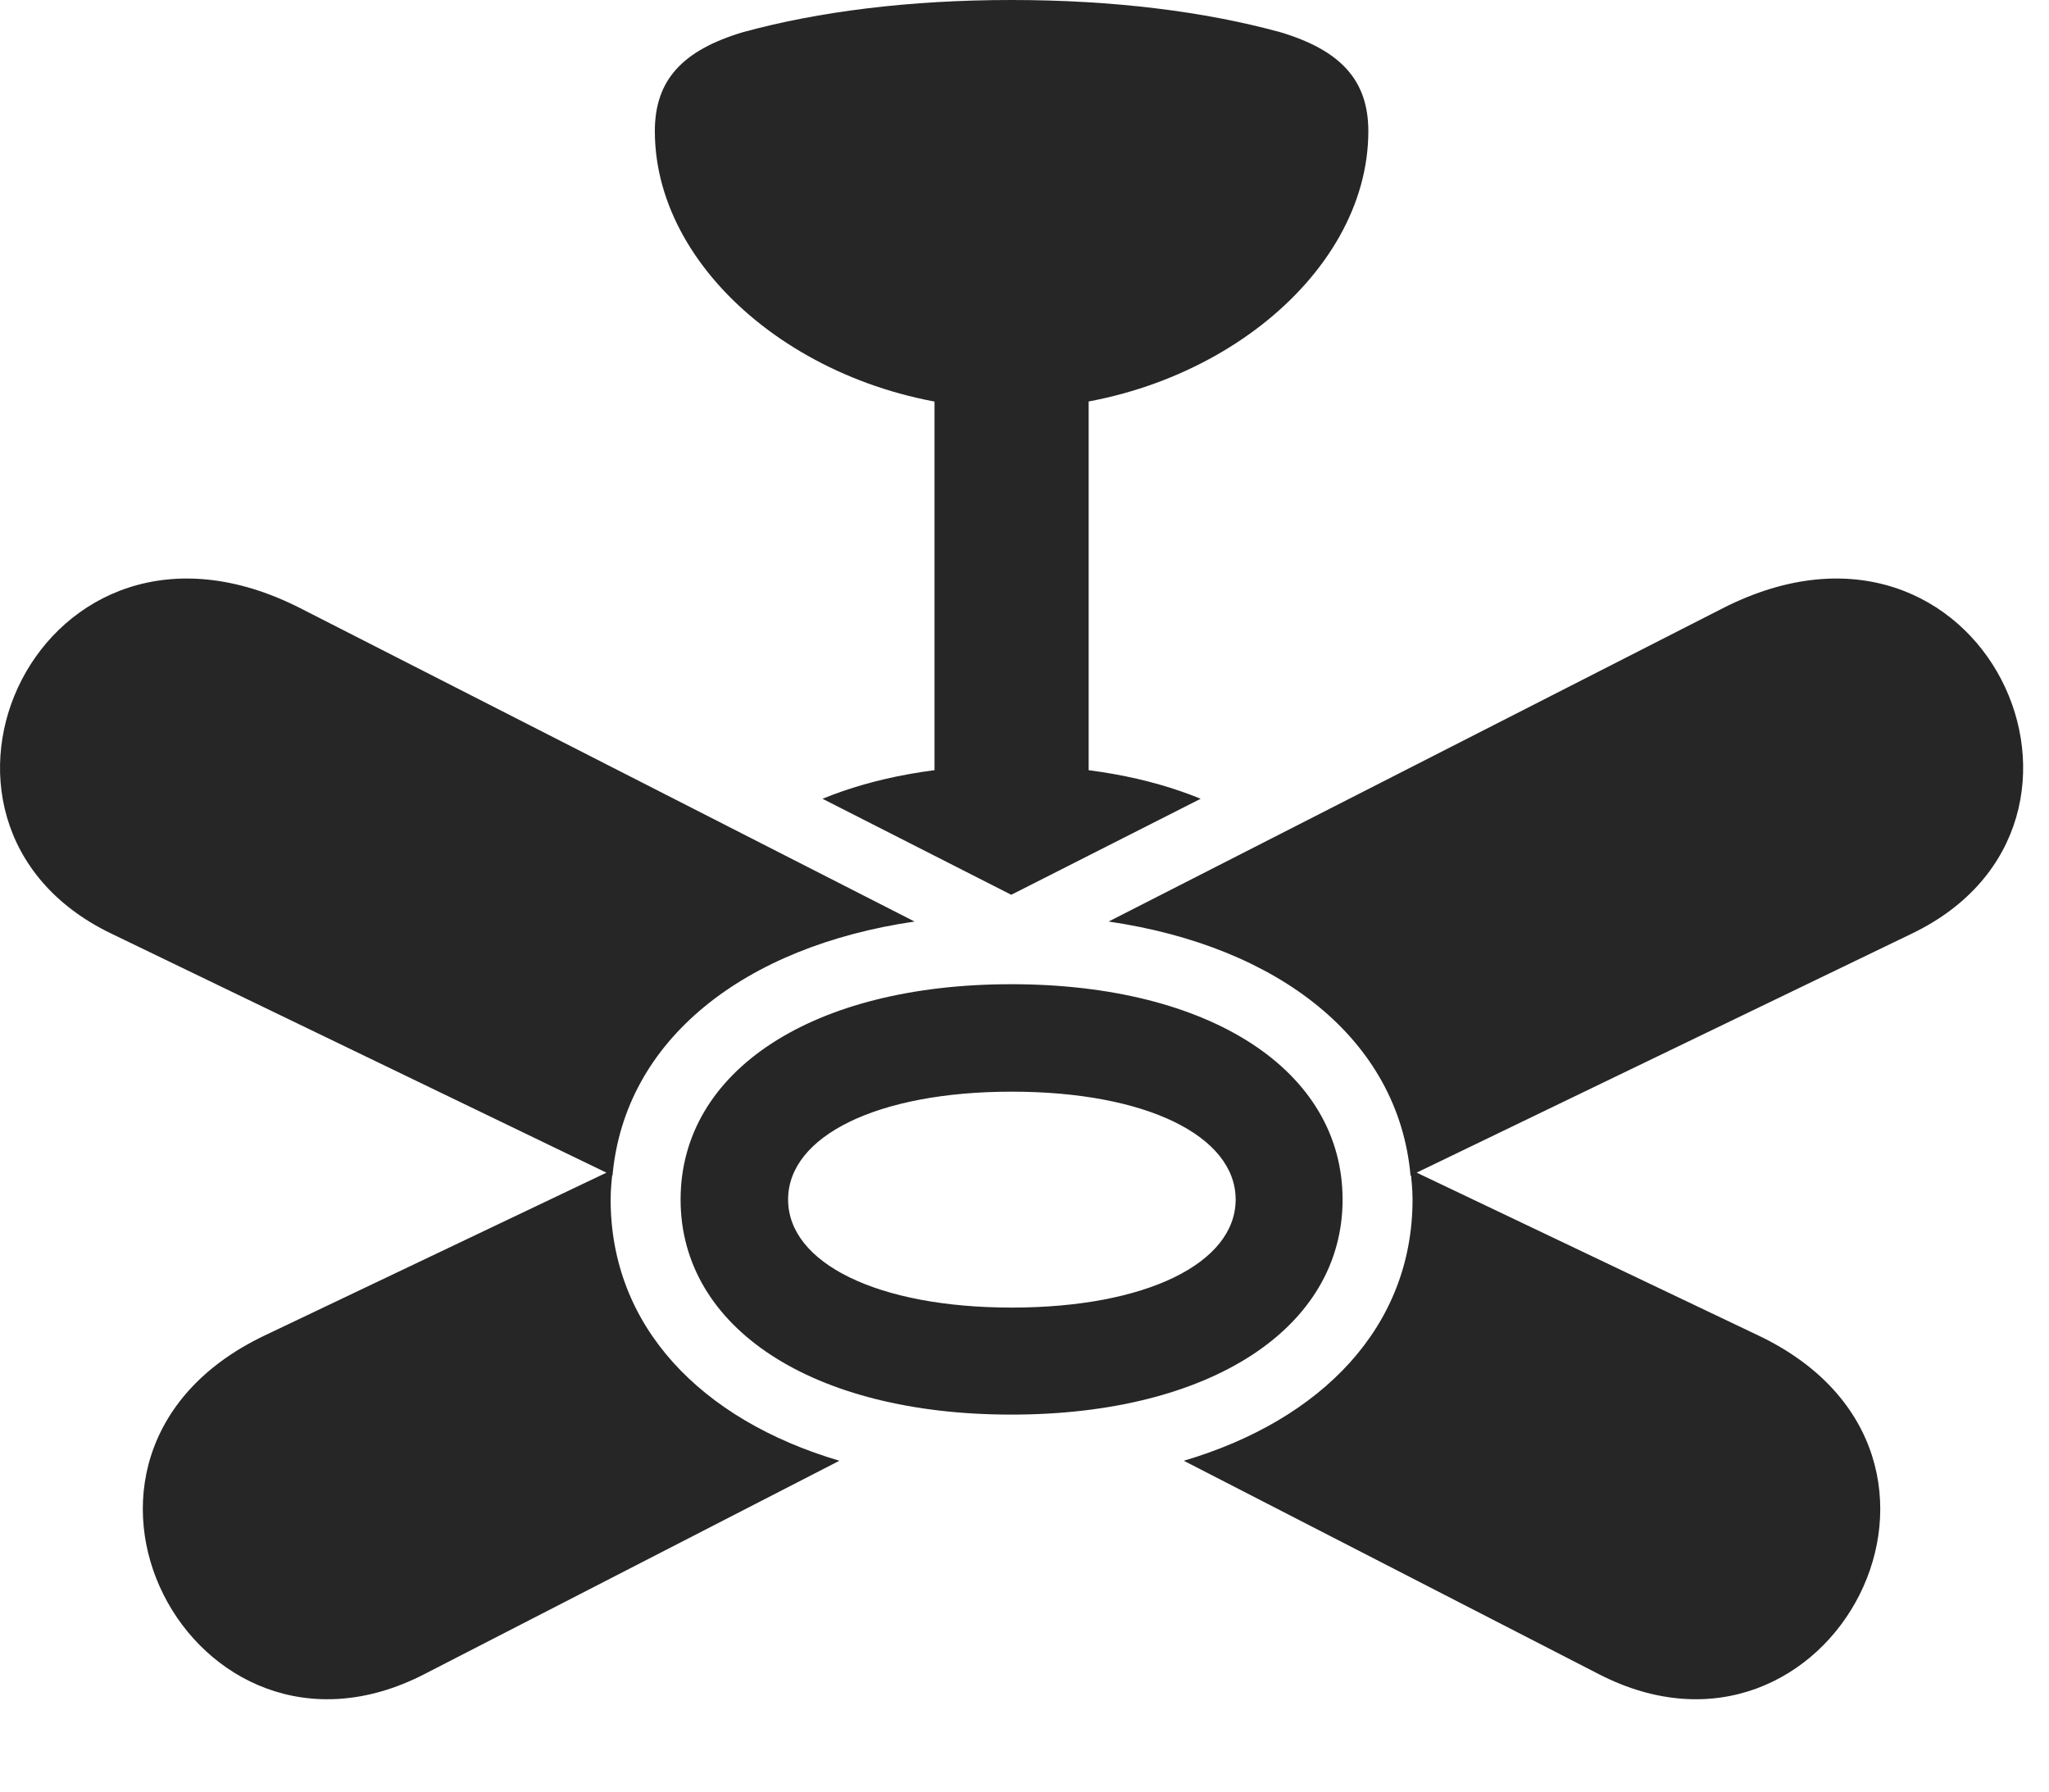 <?xml version="1.0" encoding="UTF-8"?>
<!--Generator: Apple Native CoreSVG 326-->
<!DOCTYPE svg PUBLIC "-//W3C//DTD SVG 1.1//EN" "http://www.w3.org/Graphics/SVG/1.1/DTD/svg11.dtd">
<svg version="1.1" xmlns="http://www.w3.org/2000/svg" xmlns:xlink="http://www.w3.org/1999/xlink"
       viewBox="0 0 28.646 25.05">
       <g>
              <rect height="25.05" opacity="0" width="28.646" x="0" y="0" />
              <path d="M14.145 18.277C12.267 18.277 11.018 17.654 11.018 16.767C11.018 15.881 12.264 15.259 14.145 15.259C16.028 15.259 17.275 15.881 17.275 16.767C17.275 17.654 16.026 18.277 14.145 18.277ZM14.138 5.712C16.801 5.712 19.13 3.895 19.13 1.833C19.13 1.126 18.748 0.704 17.899 0.45C16.844 0.161 15.569 0 14.138 0C12.716 0 11.441 0.161 10.386 0.45C9.537 0.704 9.155 1.123 9.155 1.833C9.155 3.895 11.482 5.712 14.138 5.712ZM13.065 11.559L15.22 11.559L15.22 4.694L13.065 4.694ZM11.499 11.165L14.138 12.507L16.786 11.165C16.059 10.867 15.168 10.699 14.138 10.699C13.117 10.699 12.226 10.867 11.499 11.165ZM14.138 19.773C16.925 19.773 18.77 18.561 18.77 16.767C18.77 14.969 16.925 13.757 14.138 13.757C11.357 13.757 9.515 14.969 9.515 16.767C9.515 18.561 11.357 19.773 14.138 19.773ZM4.2 8.502C0.561 6.65-1.666 11.499 1.555 13.049L8.563 16.432C8.735 14.526 10.409 13.228 12.786 12.881ZM24.085 8.502L15.499 12.881C17.876 13.228 19.55 14.526 19.72 16.432L26.73 13.049C29.951 11.499 27.724 6.65 24.085 8.502ZM3.694 18.67C0.19 20.345 2.696 25.069 5.934 23.4L11.735 20.418C9.796 19.845 8.537 18.538 8.537 16.767C8.537 16.624 8.552 16.485 8.567 16.349ZM24.589 18.67L19.718 16.349C19.733 16.485 19.748 16.624 19.748 16.767C19.748 18.538 18.487 19.845 16.55 20.418L22.351 23.4C25.589 25.069 28.093 20.345 24.589 18.67Z"
                     fill="currentColor" fill-opacity="0.85" />
       </g>
</svg>